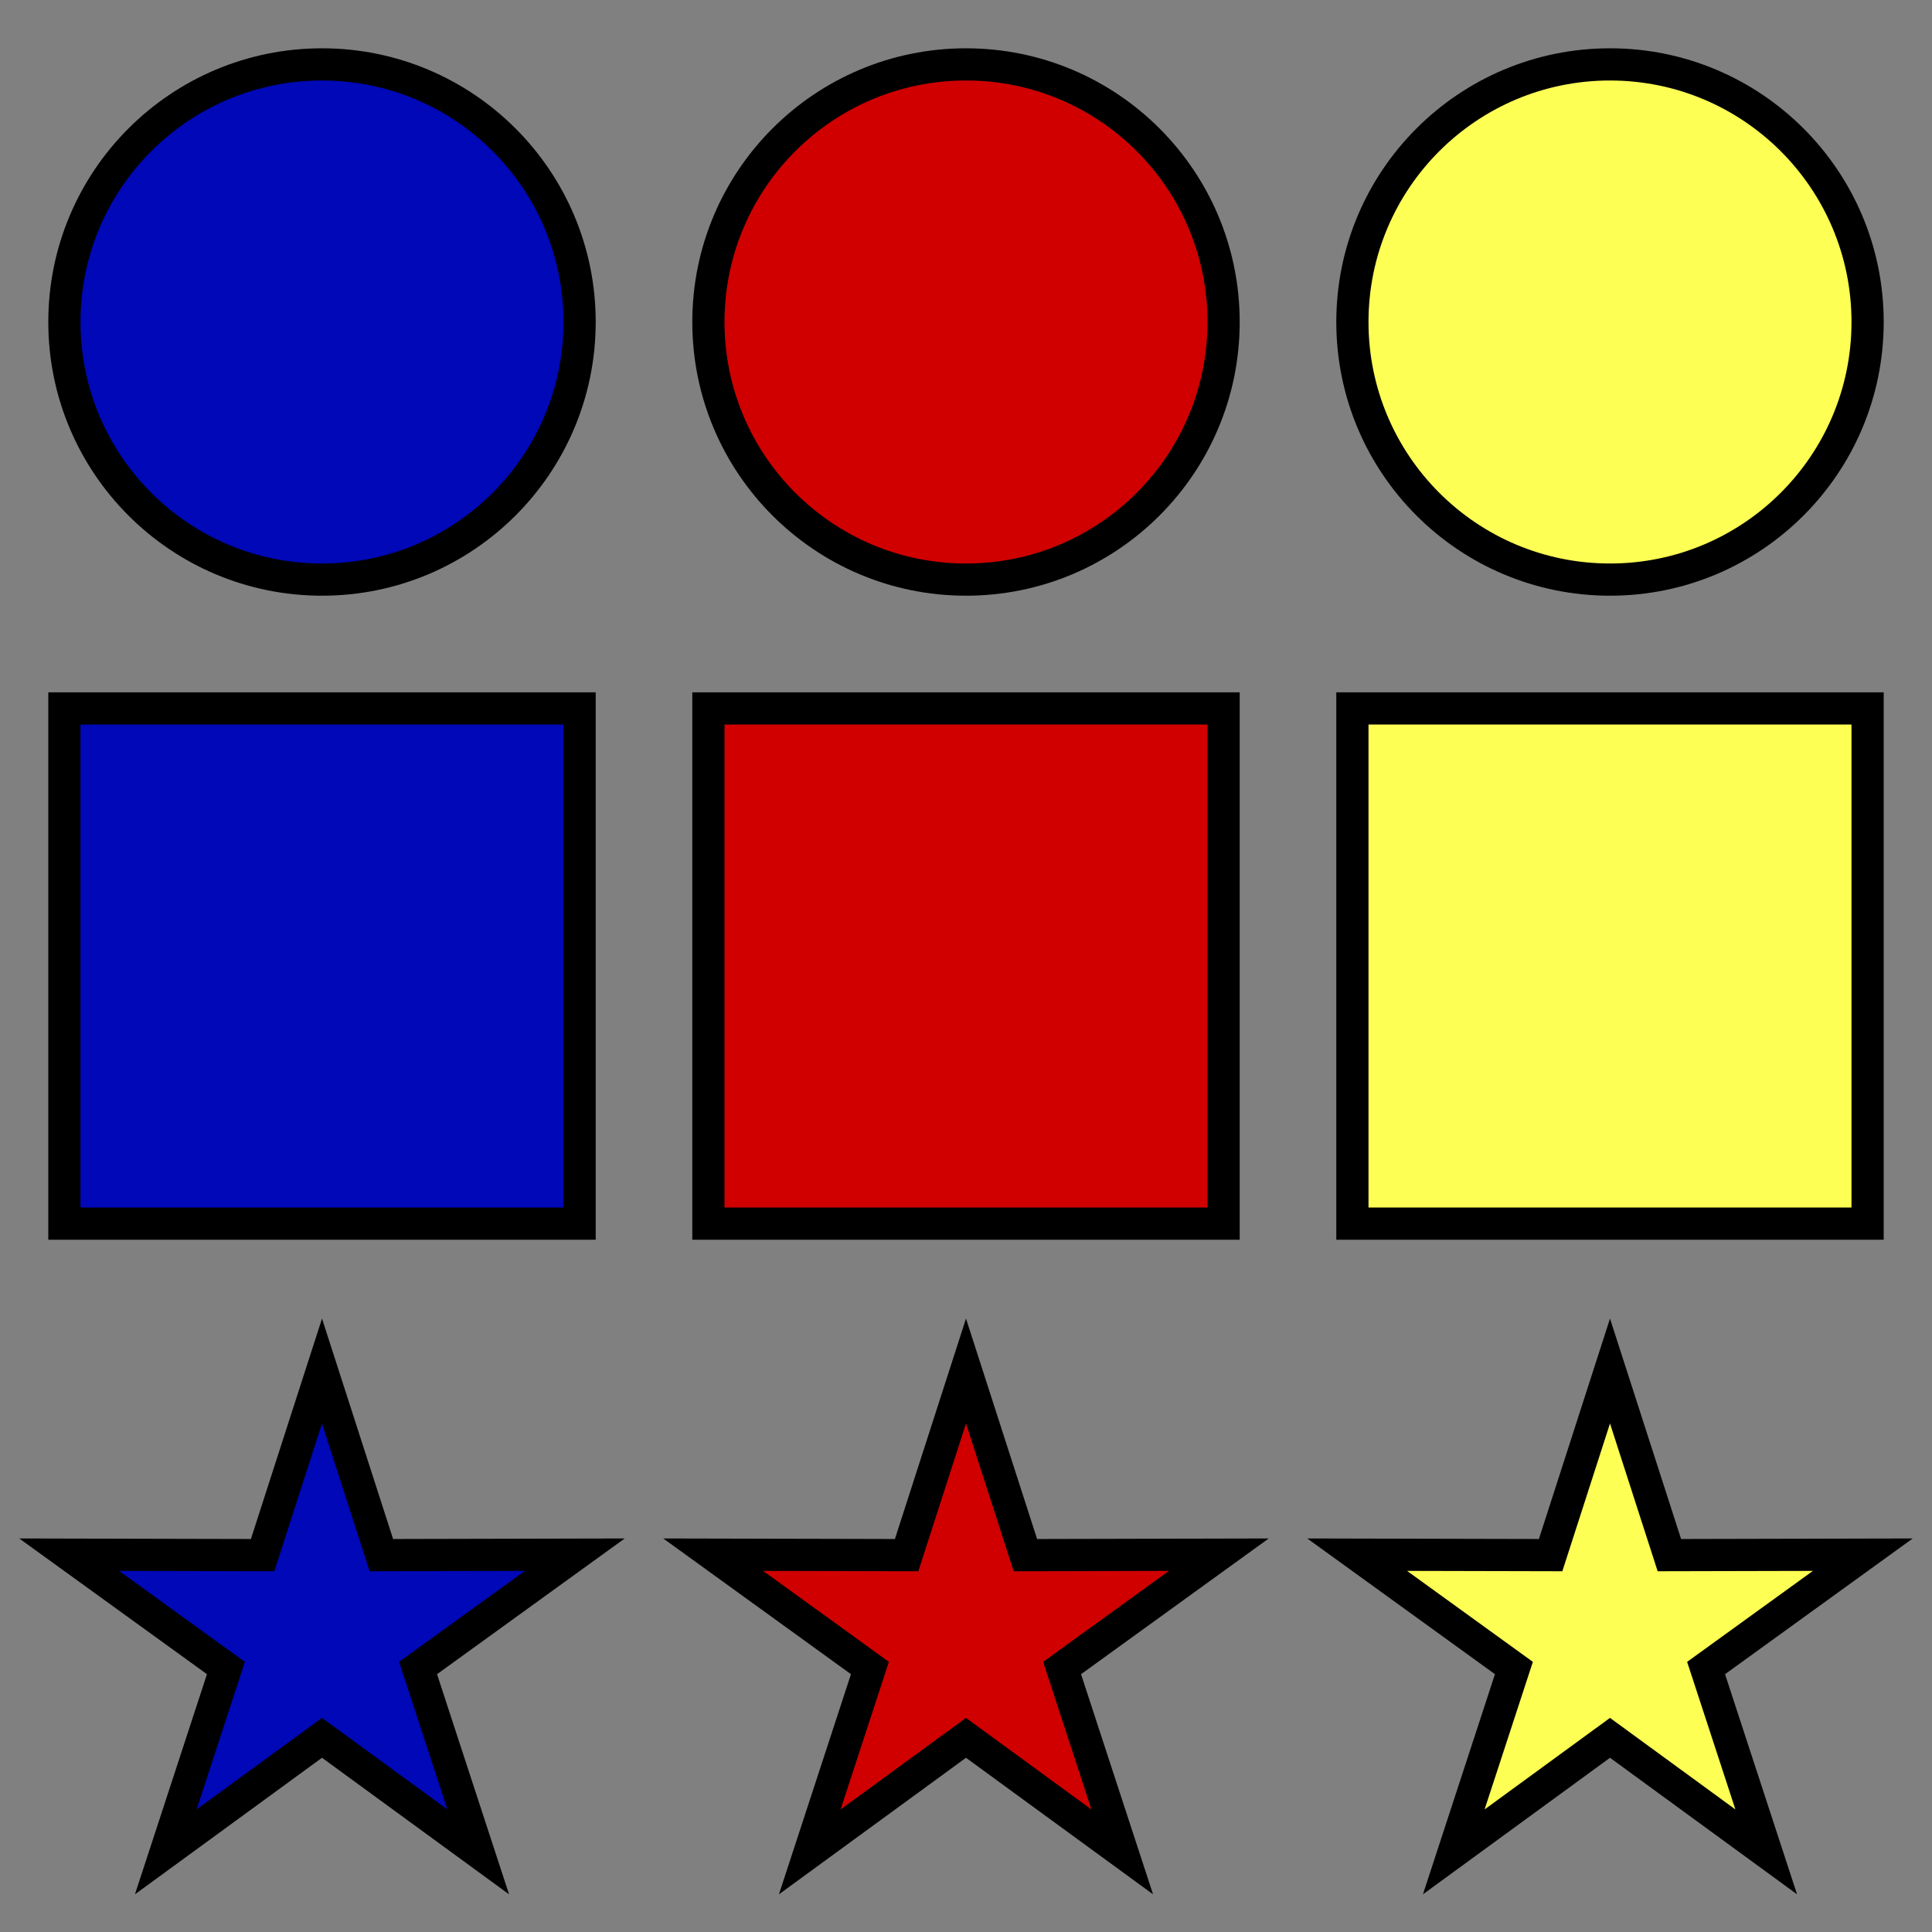 <?xml version="1.0" encoding="UTF-8" standalone="no"?>
<!-- Created with Inkscape (http://www.inkscape.org/) -->

<svg
   xmlns:dc="http://purl.org/dc/elements/1.1/"
   xmlns:cc="http://creativecommons.org/ns#"
   xmlns:rdf="http://www.w3.org/1999/02/22-rdf-syntax-ns#"
   xmlns:svg="http://www.w3.org/2000/svg"
   xmlns="http://www.w3.org/2000/svg"
   xmlns:sodipodi="http://sodipodi.sourceforge.net/DTD/sodipodi-0.dtd"
   xmlns:inkscape="http://www.inkscape.org/namespaces/inkscape"
   width="30"
   height="30"
   viewBox="0 0 30 30"
   version="1.1"
   id="svg8"
   inkscape:version="0.92.3 (2405546, 2018-03-11)"
   sodipodi:docname="BackSymbols.svg"
   inkscape:export-filename="D:\c\KTANE\SimonSpins\Data\BackSymbols.png"
   inkscape:export-xdpi="1920"
   inkscape:export-ydpi="1920">
  <rect x="0" y="0" width="30" height="30" fill="#808080" stroke="none"/>
  <defs
     id="defs2" />
  <sodipodi:namedview
     id="base"
     pagecolor="#ffffff"
     bordercolor="#666666"
     borderopacity="1.0"
     inkscape:pageopacity="0.0"
     inkscape:pageshadow="2"
     inkscape:zoom="23.098822"
     inkscape:cx="11.46054"
     inkscape:cy="14.16312"
     inkscape:document-units="px"
     inkscape:current-layer="layer1"
     showgrid="true"
     units="px">
    <inkscape:grid
       type="xygrid"
       id="grid815"
       spacingx="1"
       spacingy="1" />
  </sodipodi:namedview>
  <g
     inkscape:label="Layer 1"
     inkscape:groupmode="layer"
     id="layer1"
     transform="translate(0,-544.953)">
    <circle
       style="opacity:1;vector-effect:none;fill:#0008b8;fill-opacity:1;stroke:#000000;stroke-width:0.5;stroke-linecap:round;stroke-linejoin:miter;stroke-miterlimit:4;stroke-dasharray:none;stroke-dashoffset:0;stroke-opacity:1;marker:none"
       id="path6924"
       cx="5"
       cy="549.953"
       r="4" />
    <circle
       style="opacity:1;vector-effect:none;fill:#d00000;fill-opacity:1;stroke:#000000;stroke-width:0.5;stroke-linecap:round;stroke-linejoin:miter;stroke-miterlimit:4;stroke-dasharray:none;stroke-dashoffset:0;stroke-opacity:1;marker:none"
       id="path6924-2"
       cx="15"
       cy="549.953"
       r="4" />
    <circle
       style="opacity:1;vector-effect:none;fill:#fdff55;fill-opacity:1;stroke:#000000;stroke-width:0.5;stroke-linecap:round;stroke-linejoin:miter;stroke-miterlimit:4;stroke-dasharray:none;stroke-dashoffset:0;stroke-opacity:1;marker:none"
       id="path6924-0"
       cx="25"
       cy="549.953"
       r="4" />
    <rect
       style="opacity:1;vector-effect:none;fill:#0008b8;fill-opacity:1;stroke:#000000;stroke-width:0.5;stroke-linecap:round;stroke-linejoin:miter;stroke-miterlimit:4;stroke-dasharray:none;stroke-dashoffset:0;stroke-opacity:1;marker:none;font-variant-east_asian:normal"
       id="rect6947"
       width="8"
       height="8"
       x="1"
       y="555.953"
       rx="2.27374e-013"
       ry="2.27374e-013" />
    <rect
       style="opacity:1;vector-effect:none;fill:#d00000;fill-opacity:1;stroke:#000000;stroke-width:0.5;stroke-linecap:round;stroke-linejoin:miter;stroke-miterlimit:4;stroke-dasharray:none;stroke-dashoffset:0;stroke-opacity:1;marker:none;font-variant-east_asian:normal"
       id="rect6947-3"
       width="8"
       height="8"
       x="11"
       y="555.953"
       rx="2.27374e-013"
       ry="2.27374e-013" />
    <rect
       style="opacity:1;vector-effect:none;fill:#fdff55;fill-opacity:1;stroke:#000000;stroke-width:0.5;stroke-linecap:round;stroke-linejoin:miter;stroke-miterlimit:4;stroke-dasharray:none;stroke-dashoffset:0;stroke-opacity:1;marker:none;font-variant-east_asian:normal"
       id="rect6947-6"
       width="8"
       height="8"
       x="21"
       y="555.953"
       rx="2.27374e-013"
       ry="2.27374e-013" />
    <path
       sodipodi:type="star"
       style="opacity:1;vector-effect:none;fill:#0008b8;fill-opacity:1;stroke:#000000;stroke-width:0.5;stroke-linecap:round;stroke-linejoin:miter;stroke-miterlimit:4;stroke-dasharray:none;stroke-dashoffset:0;stroke-opacity:1;marker:none"
       id="path7012"
       sodipodi:sides="5"
       sodipodi:cx="5"
       sodipodi:cy="570.36945"
       sodipodi:r1="4.1278253"
       sodipodi:r2="1.5685736"
       sodipodi:arg1="-1.5707963"
       sodipodi:arg2="-0.9424778"
       inkscape:flatsided="false"
       inkscape:rounded="0"
       inkscape:randomized="0"
       d="m 5,566.242 0.922,2.859 3.004,-0.007 -2.434,1.76 0.934,2.855 L 5,571.938 l -2.426,1.771 0.934,-2.855 -2.434,-1.76 3.004,0.007 z"
       inkscape:transform-center-y="-0.47745751" />
    <path
       sodipodi:type="star"
       style="opacity:1;vector-effect:none;fill:#d00000;fill-opacity:1;stroke:#000000;stroke-width:0.5;stroke-linecap:round;stroke-linejoin:miter;stroke-miterlimit:4;stroke-dasharray:none;stroke-dashoffset:0;stroke-opacity:1;marker:none"
       id="path7012-0"
       sodipodi:sides="5"
       sodipodi:cx="15"
       sodipodi:cy="570.36945"
       sodipodi:r1="4.1278253"
       sodipodi:r2="1.5685736"
       sodipodi:arg1="-1.5707963"
       sodipodi:arg2="-0.9424778"
       inkscape:flatsided="false"
       inkscape:rounded="0"
       inkscape:randomized="0"
       d="m 15,566.242 0.922,2.859 3.004,-0.007 -2.434,1.76 0.934,2.855 L 15,571.938 l -2.426,1.771 0.934,-2.855 -2.434,-1.76 3.004,0.007 z"
       inkscape:transform-center-y="-0.47745751" />
    <path
       sodipodi:type="star"
       style="opacity:1;vector-effect:none;fill:#fdff55;fill-opacity:1;stroke:#000000;stroke-width:0.5;stroke-linecap:round;stroke-linejoin:miter;stroke-miterlimit:4;stroke-dasharray:none;stroke-dashoffset:0;stroke-opacity:1;marker:none"
       id="path7012-3"
       sodipodi:sides="5"
       sodipodi:cx="25"
       sodipodi:cy="570.36945"
       sodipodi:r1="4.1278253"
       sodipodi:r2="1.5685736"
       sodipodi:arg1="-1.5707963"
       sodipodi:arg2="-0.9424778"
       inkscape:flatsided="false"
       inkscape:rounded="0"
       inkscape:randomized="0"
       d="m 25,566.242 0.922,2.859 3.004,-0.007 -2.434,1.76 0.934,2.855 L 25,571.938 l -2.426,1.771 0.934,-2.855 -2.434,-1.76 3.004,0.007 z"
       inkscape:transform-center-y="-0.47745751" />
  </g>
</svg>
